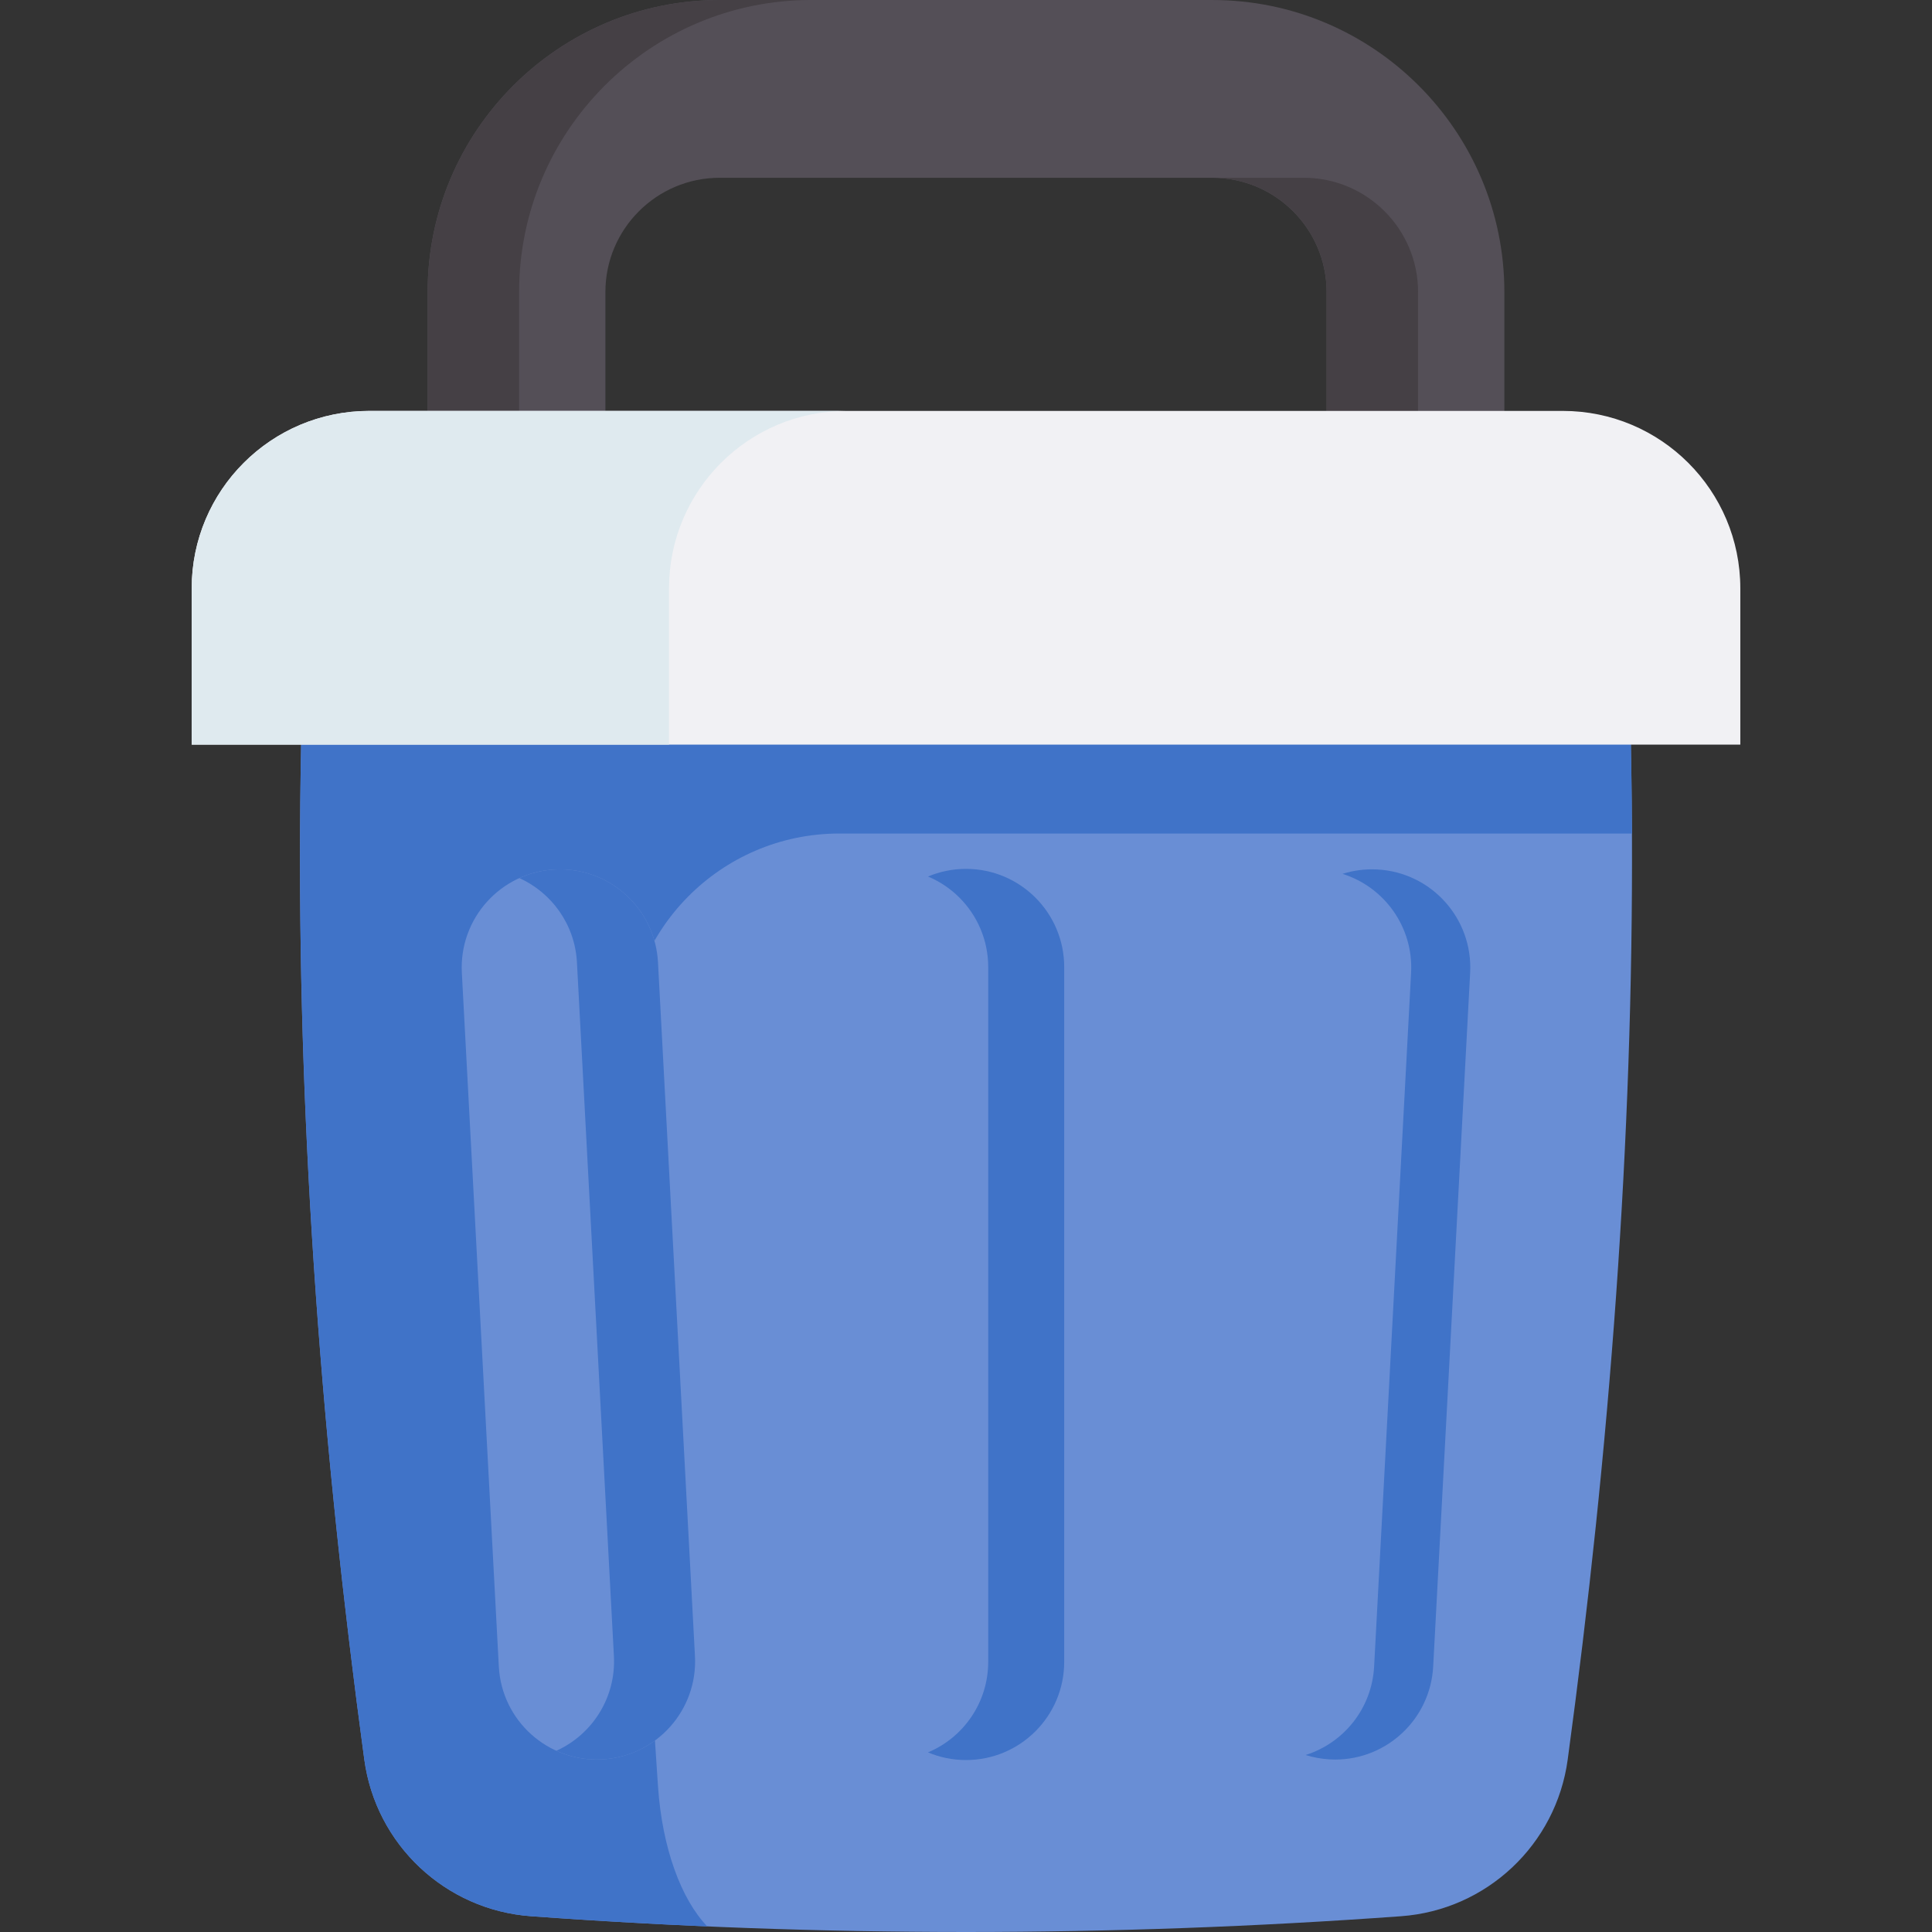<svg id="Capa_1" enable-background="new 0 0 512 512" height="512" viewBox="0 0 512 512" width="512" xmlns="http://www.w3.org/2000/svg"><rect x="0" y="0" width="512" height="512" fill="#333333" stroke="none"/><g><path d="m375.117 176.672h-238.234c-13.009 0-23.556-10.546-23.556-23.556v-75.73c0-42.669 34.714-77.383 77.383-77.383h130.58c42.669 0 77.382 34.714 77.382 77.383v75.731c.001 13.009-10.545 23.555-23.555 23.555zm-214.679-47.111h191.123v-52.175c0-16.692-13.58-30.271-30.271-30.271h-130.58c-16.692 0-30.272 13.58-30.272 30.271z" fill="#544f57"/><g fill="#454045"><path d="m375.804 129.558v-52.175c0-16.692-13.58-30.271-30.271-30.271h-24.238c16.692 0 30.271 13.58 30.271 30.271v52.176h24.238z"/><path d="m137.57 153.114v-75.731c0-42.669 34.714-77.383 77.383-77.383h-24.238c-42.669 0-77.383 34.714-77.383 77.383v75.731c0 13.009 10.546 23.556 23.556 23.556h24.238c-13.01-.001-23.556-10.547-23.556-23.556z"/></g><path d="m432.487 220.894c.35 81.096-5.841 162.933-17.029 245.41-3.06 22.54-21.479 39.868-44.164 41.516-76.862 5.573-153.723 5.573-230.596 0-22.674-1.648-41.104-18.976-44.154-41.516-11.188-82.476-17.379-164.314-17.029-245.41.093-22.654.701-45.235 1.844-67.776h349.283c1.145 22.541 1.753 45.123 1.845 67.776z" fill="#698ed5"/><path d="m222.44 220.894h210.047c-.093-22.654-.701-45.235-1.844-67.776h-264.034c0-.001 0-.003 0-.004h-85.247v.004h-.001c-.007.143-.012.286-.019.429-.261 5.143-.487 10.29-.691 15.439-.021.535-.045 1.07-.065 1.605-.2 5.172-.368 10.348-.512 15.527-.016.565-.031 1.131-.046 1.696-.14 5.28-.255 10.562-.338 15.848-.004.238-.006.477-.01.715-1.322 86.499 4.923 173.844 16.868 261.921 3.049 22.54 21.479 39.868 44.154 41.516 15.576 1.133 31.163 2.03 46.739 2.709-6.933-7.201-11.96-20.81-13.063-37.086-4.447-65.522-7.343-130.647-8.331-195.334-.482-31.46 24.927-57.209 56.393-57.209z" fill="#4073c8"/><path d="m414.161 108.897h-316.322c-25.98 0-47.04 21.061-47.04 47.04v41.398h410.403v-41.398c0-25.979-21.061-47.04-47.041-47.04z" fill="#f1f1f4"/><path d="m224.332 108.895c-25.981 0-47.038 21.057-47.038 47.038v41.403h-126.496v-41.403c0-25.981 21.067-47.038 47.048-47.038z" fill="#dfeaef"/><path d="m282.026 256.284v184.114c0 14.381-11.651 26.033-26.022 26.033-3.575 0-6.974-.721-10.075-2.029 9.375-3.925 15.958-13.197 15.958-24.003v-184.115c0-7.18-2.915-13.691-7.623-18.399-2.369-2.369-5.192-4.286-8.334-5.594 3.101-1.308 6.501-2.029 10.075-2.029 7.18 0 13.691 2.915 18.399 7.623 4.706 4.708 7.622 11.219 7.622 18.399z" fill="#4073c8"/><path d="m159.568 466.256c-14.353.765-26.609-10.25-27.374-24.604l-9.799-183.857c-.765-14.353 10.25-26.609 24.604-27.374 14.353-.765 26.609 10.25 27.374 24.604l9.799 183.857c.765 14.354-10.251 26.609-24.604 27.374z" fill="#698ed5"/><g fill="#4073c8"><path d="m159.571 466.254c-4.317.237-8.448-.608-12.136-2.277 9.488-4.286 15.844-14.072 15.257-25.095l-9.797-183.856c-.536-10.024-6.686-18.43-15.236-22.324 2.864-1.298 6.016-2.102 9.344-2.277.474-.021.938-.041 1.401-.041 13.743 0 25.229 10.765 25.971 24.642l9.797 183.856c.773 14.351-10.25 26.61-24.601 27.372z"/><path d="m389.604 257.793-9.797 183.856c-.742 13.887-12.228 24.652-25.971 24.652-.464 0-.927-.021-1.401-.041-2.235-.124-4.399-.525-6.439-1.164 10.055-3.163 17.565-12.3 18.162-23.447l9.797-183.856c.649-12.115-7.108-22.746-18.172-26.208 2.895-.917 6.006-1.339 9.22-1.164 14.351.762 25.363 13.021 24.601 27.372z"/></g></g></svg>
